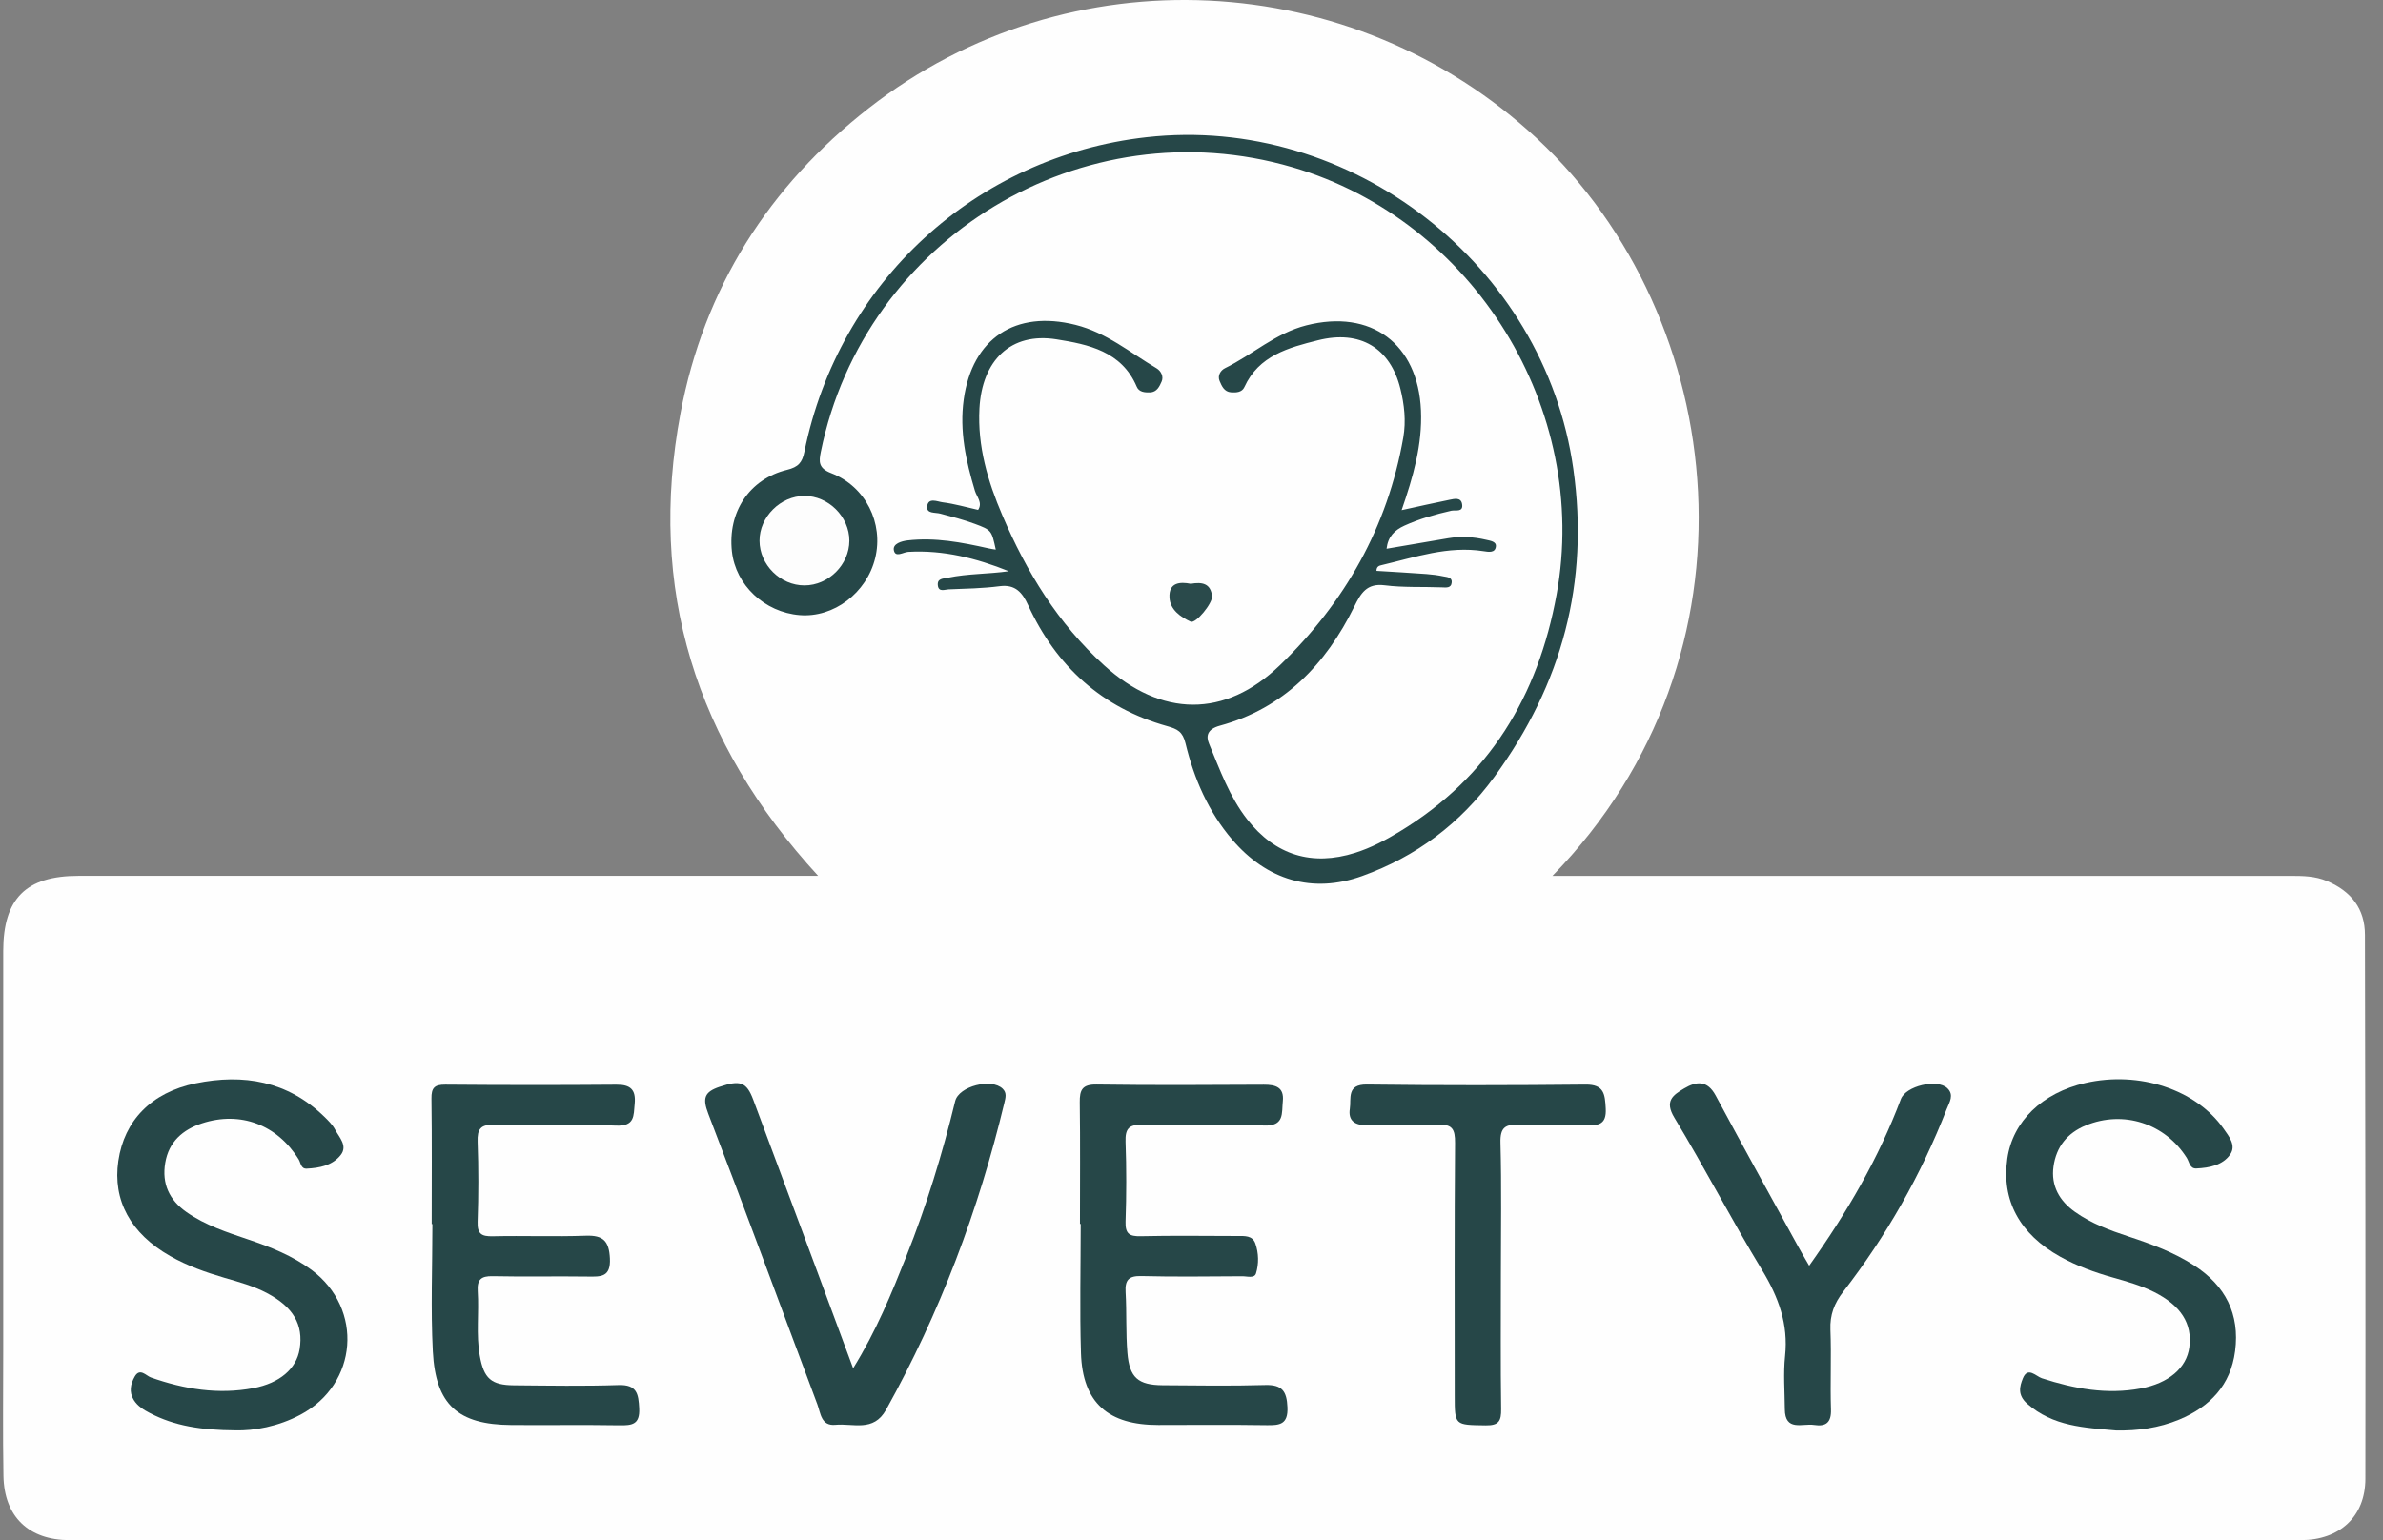 <svg width="99" height="64" viewBox="0 0 99 64" fill="none" xmlns="http://www.w3.org/2000/svg">
<rect x="0" y="0" width="99" height="64" fill="#808080" stroke="none"/>
<g clip-path="url(#clip0_10_5004)">
<path d="M64.495 36.397H95.136C95.661 36.397 96.177 36.399 96.683 36.615C97.683 37.041 98.25 37.766 98.251 38.852C98.268 46.382 98.279 53.914 98.269 61.444C98.268 63.02 97.198 63.999 95.587 63.999C64.688 64 33.791 64 2.892 63.999C1.196 63.999 0.172 63.025 0.143 61.328C0.113 59.59 0.134 57.852 0.134 56.113C0.134 50.582 0.133 45.053 0.134 39.522C0.134 37.341 1.08 36.396 3.259 36.396C13.138 36.394 23.015 36.396 32.893 36.396H33.989C28.881 30.837 26.902 24.452 28.272 17.17C29.248 11.977 31.936 7.737 36.105 4.486C44.402 -1.984 56.198 -1.366 63.857 5.762C71.874 13.227 73.457 27.217 64.495 36.397Z" fill="#FEFEFE"/>
<path d="M41.91 23.736C40.566 23.197 39.192 22.848 37.736 22.932C37.524 22.943 37.19 23.191 37.133 22.856C37.088 22.596 37.447 22.486 37.709 22.456C38.852 22.324 39.961 22.538 41.067 22.786C41.167 22.809 41.269 22.822 41.369 22.838C41.195 22.045 41.202 22.029 40.495 21.768C40.03 21.596 39.546 21.47 39.066 21.344C38.848 21.286 38.486 21.352 38.517 21.049C38.558 20.654 38.948 20.847 39.16 20.873C39.651 20.934 40.131 21.075 40.635 21.188C40.833 20.893 40.579 20.645 40.503 20.398C40.13 19.154 39.855 17.912 40.038 16.596C40.392 14.058 42.188 12.875 44.679 13.499C45.969 13.822 46.952 14.654 48.047 15.303C48.24 15.418 48.348 15.651 48.26 15.852C48.173 16.05 48.068 16.296 47.773 16.306C47.552 16.313 47.319 16.29 47.227 16.073C46.6 14.594 45.207 14.31 43.889 14.1C41.99 13.797 40.795 14.977 40.69 16.981C40.608 18.55 41.036 19.997 41.641 21.411C42.645 23.764 43.953 25.908 45.869 27.646C48.243 29.803 50.887 29.854 53.179 27.637C55.87 25.036 57.648 21.904 58.299 18.179C58.418 17.491 58.341 16.811 58.177 16.149C57.761 14.466 56.509 13.697 54.752 14.14C53.543 14.443 52.294 14.772 51.696 16.088C51.599 16.301 51.364 16.319 51.144 16.303C50.854 16.28 50.757 16.037 50.669 15.834C50.574 15.616 50.7 15.393 50.895 15.298C52.035 14.738 52.989 13.846 54.271 13.52C56.953 12.837 58.913 14.276 59.033 17.058C59.093 18.482 58.708 19.813 58.23 21.198C58.926 21.047 59.574 20.898 60.224 20.768C60.421 20.729 60.694 20.655 60.742 20.949C60.799 21.301 60.46 21.185 60.295 21.222C59.628 21.375 58.974 21.557 58.348 21.842C57.937 22.029 57.661 22.299 57.604 22.802C58.474 22.653 59.318 22.509 60.162 22.366C60.69 22.276 61.211 22.307 61.73 22.428C61.909 22.47 62.166 22.499 62.146 22.704C62.119 22.994 61.824 22.933 61.633 22.904C60.16 22.673 58.789 23.156 57.394 23.484C57.302 23.505 57.186 23.535 57.184 23.721C57.876 23.764 58.572 23.803 59.269 23.854C59.505 23.871 59.739 23.903 59.97 23.951C60.114 23.98 60.329 23.984 60.311 24.197C60.29 24.452 60.08 24.413 59.89 24.407C59.102 24.377 58.304 24.42 57.525 24.321C56.775 24.226 56.532 24.659 56.262 25.206C55.077 27.612 53.335 29.431 50.68 30.155C50.134 30.304 50.102 30.601 50.231 30.909C50.682 31.992 51.077 33.108 51.817 34.052C52.978 35.532 54.5 36.009 56.304 35.437C56.961 35.229 57.563 34.911 58.148 34.555C61.868 32.297 63.897 28.926 64.667 24.708C66.073 17.016 61.23 9.16 53.705 6.954C44.995 4.401 35.913 9.876 34.101 18.773C34.016 19.19 33.999 19.456 34.533 19.662C35.971 20.218 36.713 21.747 36.359 23.192C36.003 24.641 34.635 25.675 33.222 25.56C31.762 25.442 30.561 24.313 30.407 22.915C30.229 21.286 31.122 19.91 32.698 19.523C33.167 19.408 33.327 19.22 33.417 18.776C34.845 11.724 40.533 6.501 47.632 5.703C56.132 4.748 64.169 11.002 65.363 19.484C66.029 24.203 64.896 28.428 62.086 32.276C60.654 34.237 58.83 35.596 56.593 36.402C54.515 37.151 52.625 36.568 51.193 34.891C50.197 33.726 49.605 32.353 49.251 30.888C49.133 30.403 48.918 30.294 48.492 30.175C45.777 29.416 43.883 27.687 42.711 25.144C42.477 24.634 42.191 24.272 41.531 24.359C40.828 24.451 40.115 24.462 39.406 24.49C39.251 24.497 38.999 24.613 38.963 24.334C38.924 24.031 39.176 24.049 39.386 24.005C40.218 23.833 41.057 23.858 41.91 23.736Z" fill="#264748"/>
<path d="M44.866 50.859C44.866 49.175 44.881 47.492 44.858 45.807C44.851 45.287 44.964 45.058 45.554 45.066C47.87 45.099 50.187 45.087 52.502 45.074C53.001 45.071 53.355 45.182 53.294 45.763C53.243 46.244 53.374 46.805 52.511 46.77C50.829 46.703 49.141 46.774 47.458 46.738C46.896 46.726 46.742 46.903 46.76 47.447C46.8 48.552 46.798 49.658 46.76 50.762C46.744 51.262 46.913 51.382 47.388 51.37C48.73 51.339 50.072 51.359 51.414 51.361C51.706 51.361 52.034 51.333 52.153 51.674C52.294 52.077 52.301 52.516 52.18 52.914C52.112 53.135 51.808 53.032 51.609 53.034C50.215 53.04 48.819 53.062 47.424 53.026C46.895 53.012 46.731 53.184 46.762 53.697C46.811 54.536 46.767 55.382 46.837 56.219C46.924 57.249 47.281 57.553 48.301 57.562C49.721 57.573 51.144 57.594 52.565 57.553C53.268 57.534 53.458 57.812 53.486 58.478C53.515 59.191 53.168 59.23 52.622 59.222C51.123 59.199 49.621 59.212 48.122 59.214C46.054 59.217 44.972 58.306 44.908 56.224C44.853 54.437 44.897 52.647 44.897 50.858C44.887 50.859 44.877 50.859 44.866 50.859Z" fill="#264748"/>
<path d="M17.935 50.864C17.935 49.127 17.948 47.389 17.925 45.651C17.918 45.204 18.051 45.068 18.5 45.071C20.87 45.091 23.241 45.093 25.61 45.073C26.197 45.068 26.423 45.283 26.368 45.866C26.32 46.368 26.379 46.807 25.589 46.774C23.906 46.702 22.218 46.776 20.534 46.738C19.965 46.725 19.823 46.908 19.842 47.451C19.883 48.555 19.881 49.663 19.842 50.768C19.824 51.277 20.004 51.382 20.471 51.372C21.761 51.343 23.052 51.395 24.342 51.349C25.058 51.325 25.302 51.566 25.338 52.29C25.378 53.078 24.962 53.054 24.414 53.047C23.098 53.028 21.781 53.06 20.465 53.031C19.978 53.021 19.816 53.177 19.847 53.66C19.906 54.551 19.773 55.451 19.932 56.339C20.101 57.285 20.406 57.557 21.355 57.565C22.803 57.578 24.252 57.603 25.699 57.555C26.463 57.531 26.525 57.921 26.555 58.526C26.587 59.189 26.266 59.235 25.743 59.227C24.242 59.202 22.741 59.227 21.24 59.215C19.031 59.201 18.097 58.378 17.982 56.156C17.892 54.398 17.964 52.629 17.964 50.866C17.956 50.864 17.945 50.864 17.935 50.864Z" fill="#264748"/>
<path d="M35.443 56.857C36.403 55.308 37.034 53.761 37.65 52.213C38.486 50.114 39.15 47.955 39.682 45.758C39.833 45.135 41.195 44.788 41.657 45.243C41.832 45.415 41.778 45.607 41.726 45.825C40.654 50.295 39.048 54.556 36.811 58.581C36.288 59.522 35.44 59.136 34.704 59.207C34.111 59.264 34.093 58.724 33.956 58.356C32.447 54.332 30.969 50.294 29.425 46.281C29.176 45.632 29.265 45.373 29.896 45.161C30.745 44.876 31.015 44.952 31.295 45.704C32.147 47.988 32.998 50.273 33.848 52.557C34.361 53.945 34.876 55.333 35.443 56.857Z" fill="#264748"/>
<path d="M87.901 59.441C86.598 59.325 85.292 59.276 84.217 58.329C83.811 57.97 83.902 57.613 84.04 57.273C84.243 56.774 84.586 57.193 84.828 57.272C86.172 57.708 87.524 57.96 88.938 57.696C90.085 57.482 90.843 56.849 90.954 55.98C91.082 54.999 90.603 54.252 89.5 53.694C88.956 53.421 88.376 53.255 87.794 53.091C87.034 52.878 86.292 52.611 85.599 52.226C83.902 51.282 83.144 49.878 83.393 48.144C83.614 46.599 84.84 45.412 86.636 45.002C88.874 44.493 91.229 45.271 92.376 46.9C92.604 47.225 92.912 47.598 92.652 47.972C92.337 48.424 91.781 48.529 91.246 48.555C90.972 48.568 90.952 48.285 90.849 48.119C89.949 46.681 88.216 46.123 86.656 46.764C85.876 47.084 85.426 47.662 85.312 48.47C85.197 49.275 85.562 49.907 86.21 50.364C86.882 50.84 87.647 51.125 88.424 51.38C89.374 51.694 90.31 52.036 91.157 52.587C92.452 53.426 93.056 54.602 92.856 56.143C92.671 57.56 91.813 58.455 90.533 58.989C89.691 59.338 88.811 59.461 87.901 59.441Z" fill="#264748"/>
<path d="M9.782 59.437C8.361 59.428 7.253 59.253 6.227 58.719C5.972 58.586 5.721 58.435 5.56 58.178C5.352 57.846 5.424 57.51 5.596 57.205C5.813 56.823 6.068 57.169 6.268 57.239C7.656 57.727 9.066 57.959 10.529 57.682C11.619 57.475 12.315 56.88 12.448 56.064C12.614 55.043 12.181 54.312 11.098 53.737C10.536 53.439 9.931 53.273 9.326 53.098C8.543 52.87 7.778 52.598 7.065 52.192C5.428 51.259 4.675 49.88 4.916 48.241C5.162 46.568 6.281 45.399 8.128 45.017C10.116 44.608 11.95 44.924 13.466 46.397C13.634 46.561 13.813 46.735 13.921 46.938C14.093 47.264 14.452 47.611 14.157 47.992C13.816 48.429 13.274 48.536 12.74 48.562C12.499 48.575 12.496 48.319 12.407 48.175C11.519 46.741 9.99 46.156 8.392 46.679C7.596 46.94 7.012 47.444 6.865 48.321C6.717 49.188 7.034 49.866 7.746 50.366C8.531 50.917 9.431 51.207 10.326 51.51C11.25 51.823 12.151 52.182 12.943 52.77C15.113 54.386 14.875 57.516 12.481 58.788C11.55 59.283 10.547 59.458 9.782 59.437Z" fill="#264748"/>
<path d="M75.16 52.596C76.748 50.361 78.049 48.121 78.971 45.671C79.176 45.125 80.479 44.816 80.9 45.219C81.195 45.501 80.984 45.804 80.872 46.091C79.807 48.826 78.368 51.354 76.576 53.675C76.204 54.157 76.018 54.637 76.043 55.255C76.087 56.359 76.03 57.465 76.066 58.57C76.084 59.119 75.851 59.288 75.363 59.212C74.883 59.138 74.155 59.499 74.149 58.553C74.144 57.816 74.083 57.072 74.16 56.344C74.299 55.022 73.888 53.906 73.211 52.788C71.946 50.702 70.822 48.531 69.56 46.443C69.139 45.746 69.508 45.504 69.966 45.23C70.475 44.927 70.93 44.881 71.276 45.524C72.405 47.628 73.562 49.719 74.711 51.813C74.834 52.038 74.965 52.259 75.16 52.596Z" fill="#264748"/>
<path d="M62.353 52.944C62.353 54.813 62.337 56.683 62.364 58.553C62.371 59.051 62.264 59.238 61.722 59.23C60.435 59.21 60.435 59.241 60.435 57.998C60.435 54.495 60.422 50.993 60.449 47.491C60.453 46.916 60.332 46.703 59.718 46.738C58.746 46.793 57.769 46.739 56.794 46.757C56.303 46.766 55.999 46.579 56.078 46.074C56.144 45.653 55.934 45.055 56.784 45.066C59.813 45.105 62.843 45.1 65.871 45.069C66.65 45.061 66.676 45.476 66.709 46.062C66.746 46.726 66.415 46.777 65.894 46.761C64.973 46.729 64.049 46.785 63.13 46.739C62.543 46.71 62.317 46.839 62.336 47.495C62.386 49.309 62.353 51.126 62.353 52.944Z" fill="#264748"/>
<path d="M49.469 24.259C49.949 24.175 50.3 24.248 50.354 24.775C50.383 25.064 49.674 25.931 49.464 25.832C49.041 25.636 48.612 25.336 48.586 24.833C48.551 24.197 49.027 24.172 49.469 24.259Z" fill="#2A4A4B"/>
<path d="M33.419 24.326C32.418 24.326 31.556 23.469 31.554 22.47C31.551 21.48 32.423 20.61 33.419 20.608C34.416 20.606 35.286 21.471 35.286 22.468C35.284 23.464 34.42 24.326 33.419 24.326Z" fill="#FDFDFD"/>
</g>
<defs>
<clipPath id="clip0_10_5004">
<rect width="98.146" height="64" fill="white" transform="translate(0.127)"/>
</clipPath>
</defs>
</svg>
